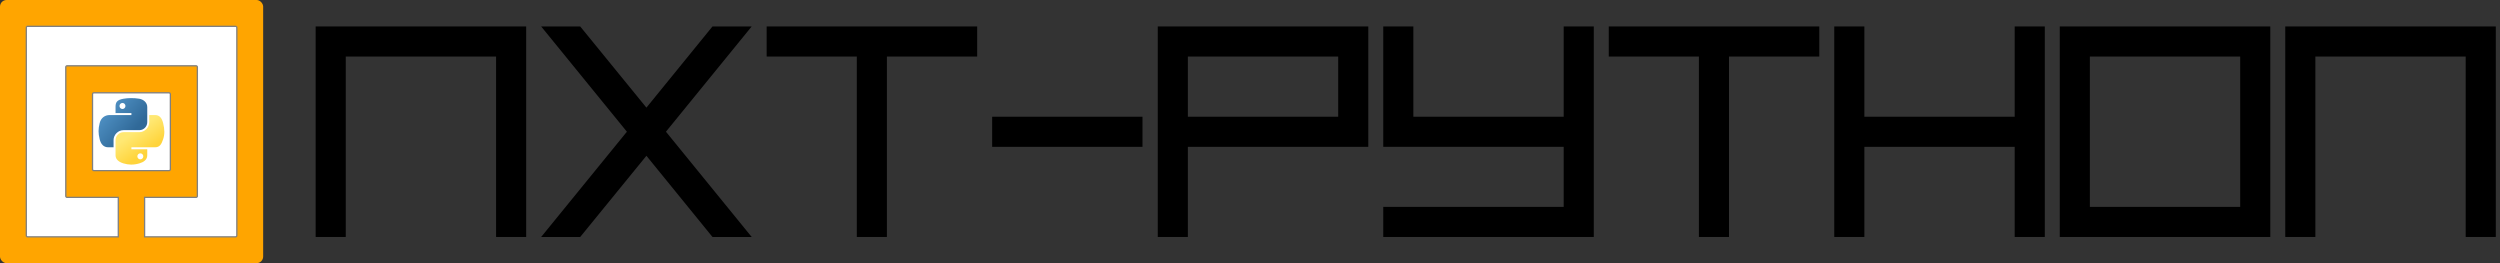 <?xml version="1.0" encoding="UTF-8" standalone="no"?>
<svg
   xmlns:dc="http://purl.org/dc/elements/1.1/"
   xmlns:cc="http://creativecommons.org/ns#"
   xmlns:rdf="http://www.w3.org/1999/02/22-rdf-syntax-ns#"
   xmlns:svg="http://www.w3.org/2000/svg"
   xmlns="http://www.w3.org/2000/svg"
   xmlns:xlink="http://www.w3.org/1999/xlink"
   version="1.1"
   id="svg2"
   viewBox="0 0 9500 1000"
   height="1000"
   width="9500">
  <rect x="0" y="0" width="9500" height="1000" fill="#333333" stroke="none"/>
  <defs
     id="defs4">
    <linearGradient
       y2="137.273"
       x2="112.031"
       y1="192.352"
       x1="150.961"
       gradientTransform="matrix(0.563,0,0,0.568,342.285,378.751)"
       gradientUnits="userSpaceOnUse"
       id="linearGradient1475"
       xlink:href="#linearGradient4671" />
    <linearGradient
       id="linearGradient4671">
      <stop
         id="stop4673"
         offset="0"
         style="stop-color:#ffd43b;stop-opacity:1;" />
      <stop
         id="stop4675"
         offset="1"
         style="stop-color:#ffe873;stop-opacity:1" />
    </linearGradient>
    <linearGradient
       y2="114.398"
       x2="135.665"
       y1="20.604"
       x1="26.649"
       gradientTransform="matrix(0.563,0,0,0.568,342.285,378.751)"
       gradientUnits="userSpaceOnUse"
       id="linearGradient1478"
       xlink:href="#linearGradient4689" />
    <linearGradient
       id="linearGradient4689">
      <stop
         id="stop4691"
         offset="0"
         style="stop-color:#5a9fd4;stop-opacity:1;" />
      <stop
         id="stop4693"
         offset="1"
         style="stop-color:#306998;stop-opacity:1;" />
    </linearGradient>
  </defs>
  <g
     transform="translate(-0.5,-51.862)"
     id="layer1">
    <rect
       ry="25"
       rx="25"
       y="51.862"
       x="0.5"
       height="1000"
       width="1000"
       id="rect4159"
       style="fill:#ffa500;fill-opacity:1;stroke:none;stroke-opacity:1" />
    <path
       d="m 895.5,951.862 c 2.77,0 5,-2.23 5,-5 l 0,-790 c 0,-2.77 -2.23,-5 -5,-5 l -790,0 c -2.77,0 -5,2.23 -5,5 l 0,790 c 0,2.77 2.23,5 5,5 l 344.5,0 0,-150 -194.5,0 c -2.77,0 -5,-2.23 -5,-5 l 0,-490 c 0,-2.77 2.23,-5 5,-5 l 490,0 c 2.77,0 5,2.23 5,5 l 0,490 c 0,2.77 -2.23,5 -5,5 l -195.5,0 0,150 z"
       style="fill:#ffffff;fill-opacity:1;stroke:#808080;stroke-width:5;stroke-miterlimit:4;stroke-dasharray:none;stroke-opacity:1"
       id="rect4157" />
    <rect
       ry="5"
       rx="5"
       y="404.475"
       x="352.113"
       height="295.775"
       width="295.775"
       id="rect4230"
       style="fill:#ffffff;fill-opacity:1;stroke:#808080;stroke-width:5;stroke-miterlimit:4;stroke-dasharray:none;stroke-opacity:1" />
    <g
       transform="matrix(2.249,0,0,2.249,-428.509,-453.522)"
       id="g4226">
      <path
         style="fill:url(#linearGradient1478);fill-opacity:1"
         d="m 412.195,390.454 c -4.584,0.021 -8.961,0.412 -12.812,1.094 -11.346,2.005 -13.406,6.2 -13.406,13.938 l 0,10.219 26.812,0 0,3.406 -26.812,0 -10.062,0 c -7.792,0 -14.616,4.684 -16.75,13.594 -2.462,10.213 -2.571,16.586 0,27.25 1.906,7.938 6.458,13.594 14.25,13.594 l 9.219,0 0,-12.25 c 0,-8.85 7.657,-16.656 16.75,-16.656 l 26.781,0 c 7.455,0 13.406,-6.138 13.406,-13.625 l 0,-25.531 c 0,-7.266 -6.13,-12.725 -13.406,-13.938 -4.606,-0.767 -9.385,-1.115 -13.969,-1.094 z m -14.5,8.219 c 2.769,0 5.031,2.299 5.031,5.125 0,2.816 -2.262,5.094 -5.031,5.094 -2.78,0 -5.031,-2.277 -5.031,-5.094 0,-2.826 2.252,-5.125 5.031,-5.125 z"
         id="path1948" />
      <path
         style="fill:url(#linearGradient1475);fill-opacity:1"
         d="m 442.914,419.111 0,11.906 c 0,9.231 -7.826,17 -16.75,17 l -26.781,0 c -7.336,0 -13.406,6.278 -13.406,13.625 l 0,25.531 c 0,7.266 6.319,11.54 13.406,13.625 8.487,2.496 16.626,2.947 26.781,0 6.75,-1.954 13.406,-5.888 13.406,-13.625 l 0,-10.219 -26.781,0 0,-3.406 26.781,0 13.406,0 c 7.793,0 10.696,-5.435 13.406,-13.594 2.799,-8.399 2.68,-16.476 0,-27.25 -1.926,-7.757 -5.604,-13.594 -13.406,-13.594 l -10.062,0 z m -15.062,64.656 c 2.78,0 5.031,2.277 5.031,5.094 0,2.826 -2.252,5.125 -5.031,5.125 -2.769,0 -5.031,-2.299 -5.031,-5.125 0,-2.816 2.262,-5.094 5.031,-5.094 z"
         id="path1950" />
    </g>
    <g
       id="text3347"
       style="font-style:normal;font-weight:normal;font-size:253.897px;line-height:125%;font-family:sans-serif;letter-spacing:0px;word-spacing:0px;fill:#000000;fill-opacity:1;stroke:none;stroke-width:1px;stroke-linecap:butt;stroke-linejoin:miter;stroke-opacity:1">
      <path
         id="path3369"
         style="font-style:normal;font-variant:normal;font-weight:normal;font-stretch:normal;font-size:1142.538px;font-family:'SF Square Head';-inkscape-font-specification:'SF Square Head'"
         d="m 2000,952.362 -114.365,0 0,-685.635 -571.269,0 0,685.635 -114.365,0 0,-800 800,0 0,800 z" />
      <path
         id="path3371"
         style="font-style:normal;font-variant:normal;font-weight:normal;font-stretch:normal;font-size:1142.538px;font-family:'SF Square Head';-inkscape-font-specification:'SF Square Head'"
         d="m 2856.904,952.362 -148.954,0 -251.046,-308.508 -251.604,308.508 -148.396,0 325.802,-400 -325.802,-400 148.396,0 251.604,308.508 251.046,-308.508 148.954,0 -325.802,400 325.802,400 z" />
      <path
         id="path3373"
         style="font-style:normal;font-variant:normal;font-weight:normal;font-stretch:normal;font-size:1142.538px;font-family:'SF Square Head';-inkscape-font-specification:'SF Square Head'"
         d="m 3713.807,266.728 -343.096,0 0,685.635 -114.365,0 0,-685.635 -342.538,0 0,-114.365 800,0 0,114.365 z" />
      <path
         id="path3375"
         style="font-style:normal;font-variant:normal;font-weight:normal;font-stretch:normal;font-size:1142.538px;font-family:'SF Square Head';-inkscape-font-specification:'SF Square Head'"
         d="m 4341.98,609.824 -571.269,0 0,-114.365 571.269,0 0,114.365 z" />
      <path
         id="path3377"
         style="font-style:normal;font-variant:normal;font-weight:normal;font-stretch:normal;font-size:1142.538px;font-family:'SF Square Head';-inkscape-font-specification:'SF Square Head'"
         d="m 5085.635,495.458 0,-228.731 -571.269,0 0,228.731 571.269,0 z M 5200,609.824 l -685.635,0 0,342.538 -114.365,0 0,-800 800,0 0,457.462 z" />
      <path
         id="path3379"
         style="font-style:normal;font-variant:normal;font-weight:normal;font-stretch:normal;font-size:1142.538px;font-family:'SF Square Head';-inkscape-font-specification:'SF Square Head'"
         d="m 6056.904,952.362 -800,0 0,-114.365 685.635,0 0,-228.173 -685.635,0 0,-457.462 114.365,0 0,343.096 571.269,0 0,-343.096 114.365,0 0,800 z" />
      <path
         id="path3381"
         style="font-style:normal;font-variant:normal;font-weight:normal;font-stretch:normal;font-size:1142.538px;font-family:'SF Square Head';-inkscape-font-specification:'SF Square Head'"
         d="m 6913.808,266.728 -343.096,0 0,685.635 -114.365,0 0,-685.635 -342.538,0 0,-114.365 800,0 0,114.365 z" />
      <path
         id="path3383"
         style="font-style:normal;font-variant:normal;font-weight:normal;font-stretch:normal;font-size:1142.538px;font-family:'SF Square Head';-inkscape-font-specification:'SF Square Head'"
         d="m 7770.711,952.362 -114.365,0 0,-342.538 -571.269,0 0,342.538 -114.365,0 0,-800 114.365,0 0,343.096 571.269,0 0,-343.096 114.365,0 0,800 z" />
      <path
         id="path3385"
         style="font-style:normal;font-variant:normal;font-weight:normal;font-stretch:normal;font-size:1142.538px;font-family:'SF Square Head';-inkscape-font-specification:'SF Square Head'"
         d="m 8513.249,837.997 0,-571.269 -571.269,0 0,571.269 571.269,0 z m 114.365,114.365 -800,0 0,-800 800,0 0,800 z" />
      <path
         id="path3387"
         style="font-style:normal;font-variant:normal;font-weight:normal;font-stretch:normal;font-size:1142.538px;font-family:'SF Square Head';-inkscape-font-specification:'SF Square Head'"
         d="m 9484.519,952.362 -114.365,0 0,-685.635 -571.269,0 0,685.635 -114.365,0 0,-800 800,0 0,800 z" />
    </g>
  </g>
</svg>
